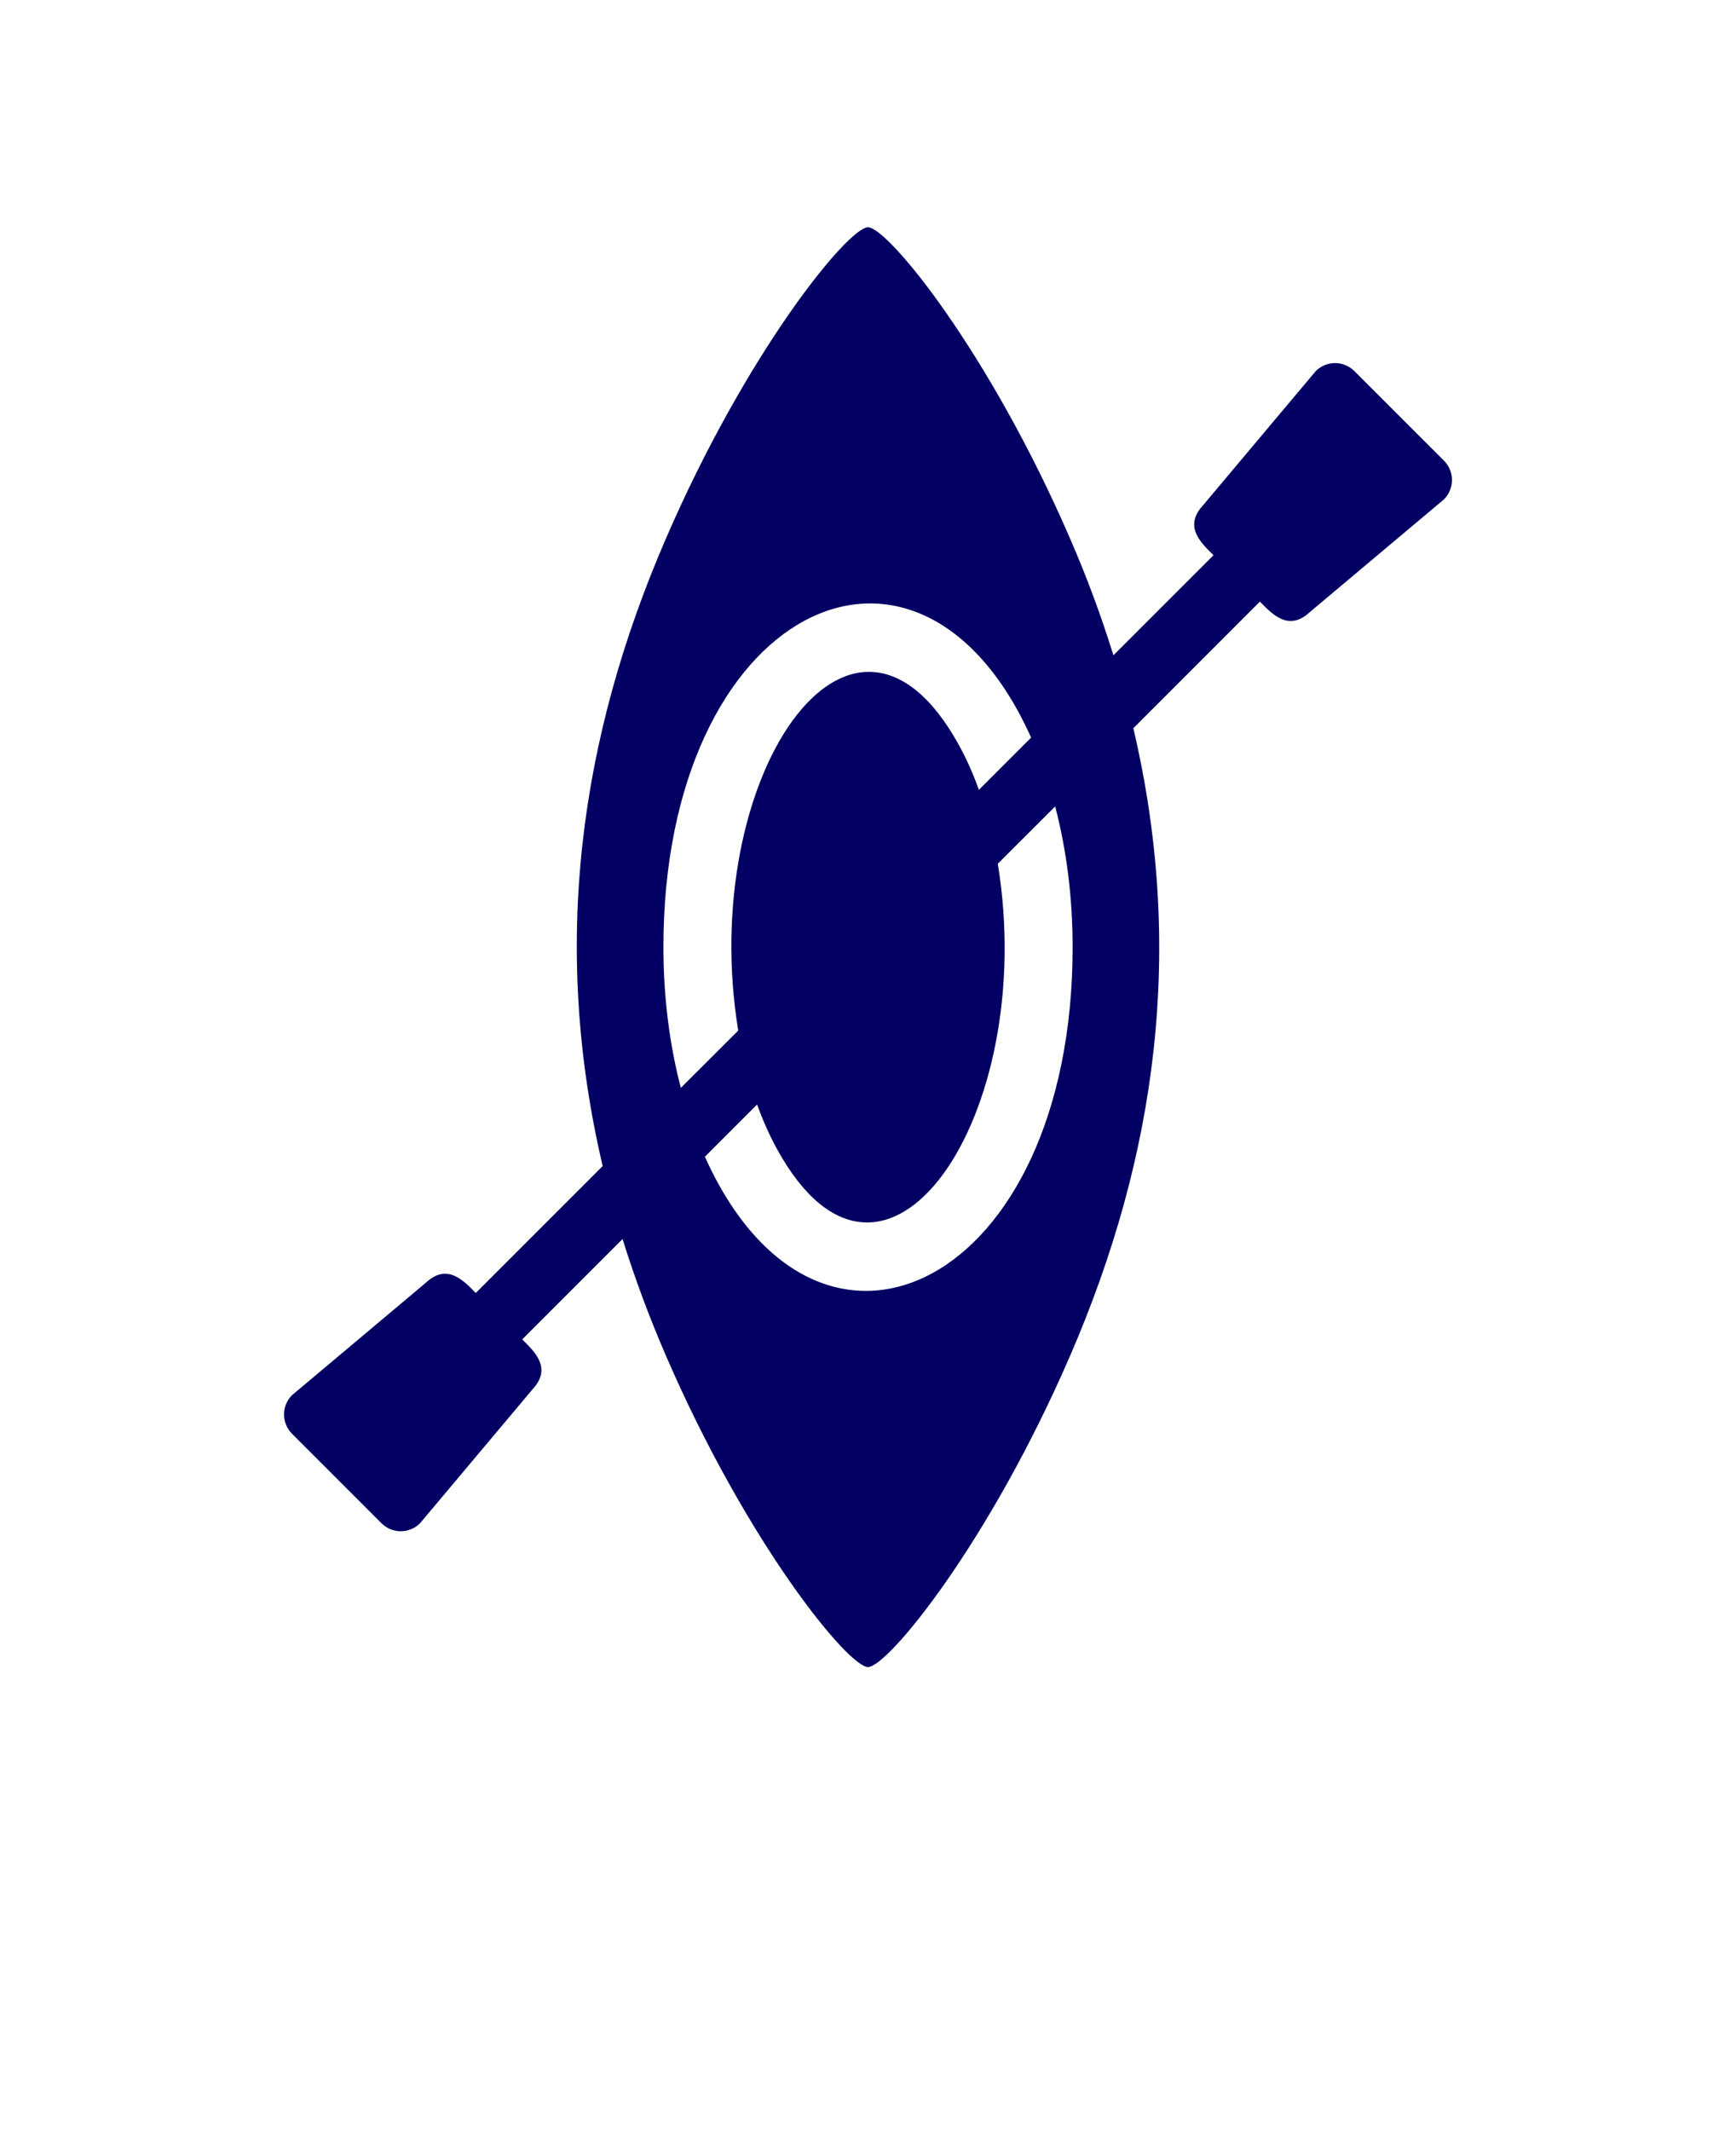 <svg width="110" height="135" viewBox="0 0 110 135" fill="none" xmlns="http://www.w3.org/2000/svg">
<path fill-rule="evenodd" clip-rule="evenodd" d="M67.84 34.199C62.684 22.258 56.254 14.398 55 14.398C53.746 14.398 47.317 22.253 42.16 34.195C36.73 46.769 34.898 59.867 38.188 73.867L30.148 81.906C29.426 81.183 28.371 79.984 27.02 81.226L18.504 88.379C17.828 89.054 17.828 90.148 18.504 90.824L24.172 96.492C24.848 97.168 25.941 97.168 26.617 96.492L33.77 87.976C35.008 86.625 33.812 85.574 33.09 84.847L39.449 78.488C40.246 81.055 41.168 83.496 42.16 85.797C47.316 97.742 53.746 105.602 55 105.602C56.254 105.602 62.684 97.746 67.84 85.805C73.274 73.227 75.102 60.133 71.813 46.133L79.832 38.113C80.559 38.84 81.614 40.043 82.969 38.797L91.496 31.633C92.172 30.957 92.172 29.859 91.496 29.183L85.82 23.508C85.145 22.832 84.047 22.832 83.371 23.508L76.207 32.035C74.965 33.391 76.168 34.445 76.891 35.172L70.551 41.511C69.754 38.941 68.836 36.496 67.84 34.199ZM43.141 68.914C42.43 66.195 42.036 63.176 42.036 60C42.036 38.559 58.13 30.711 65.337 46.723L62.028 50.032C61.657 49 61.227 48.043 60.751 47.18C53.966 34.875 44.153 49.305 46.778 65.282L43.141 68.914ZM66.86 51.086C67.571 53.805 67.966 56.824 67.966 60C67.966 81.43 51.88 89.297 44.665 73.277L47.973 69.968C48.344 71 48.774 71.957 49.251 72.82C56.032 85.125 65.849 70.695 63.224 54.718L66.86 51.086Z" fill="#020063"/>
</svg>
